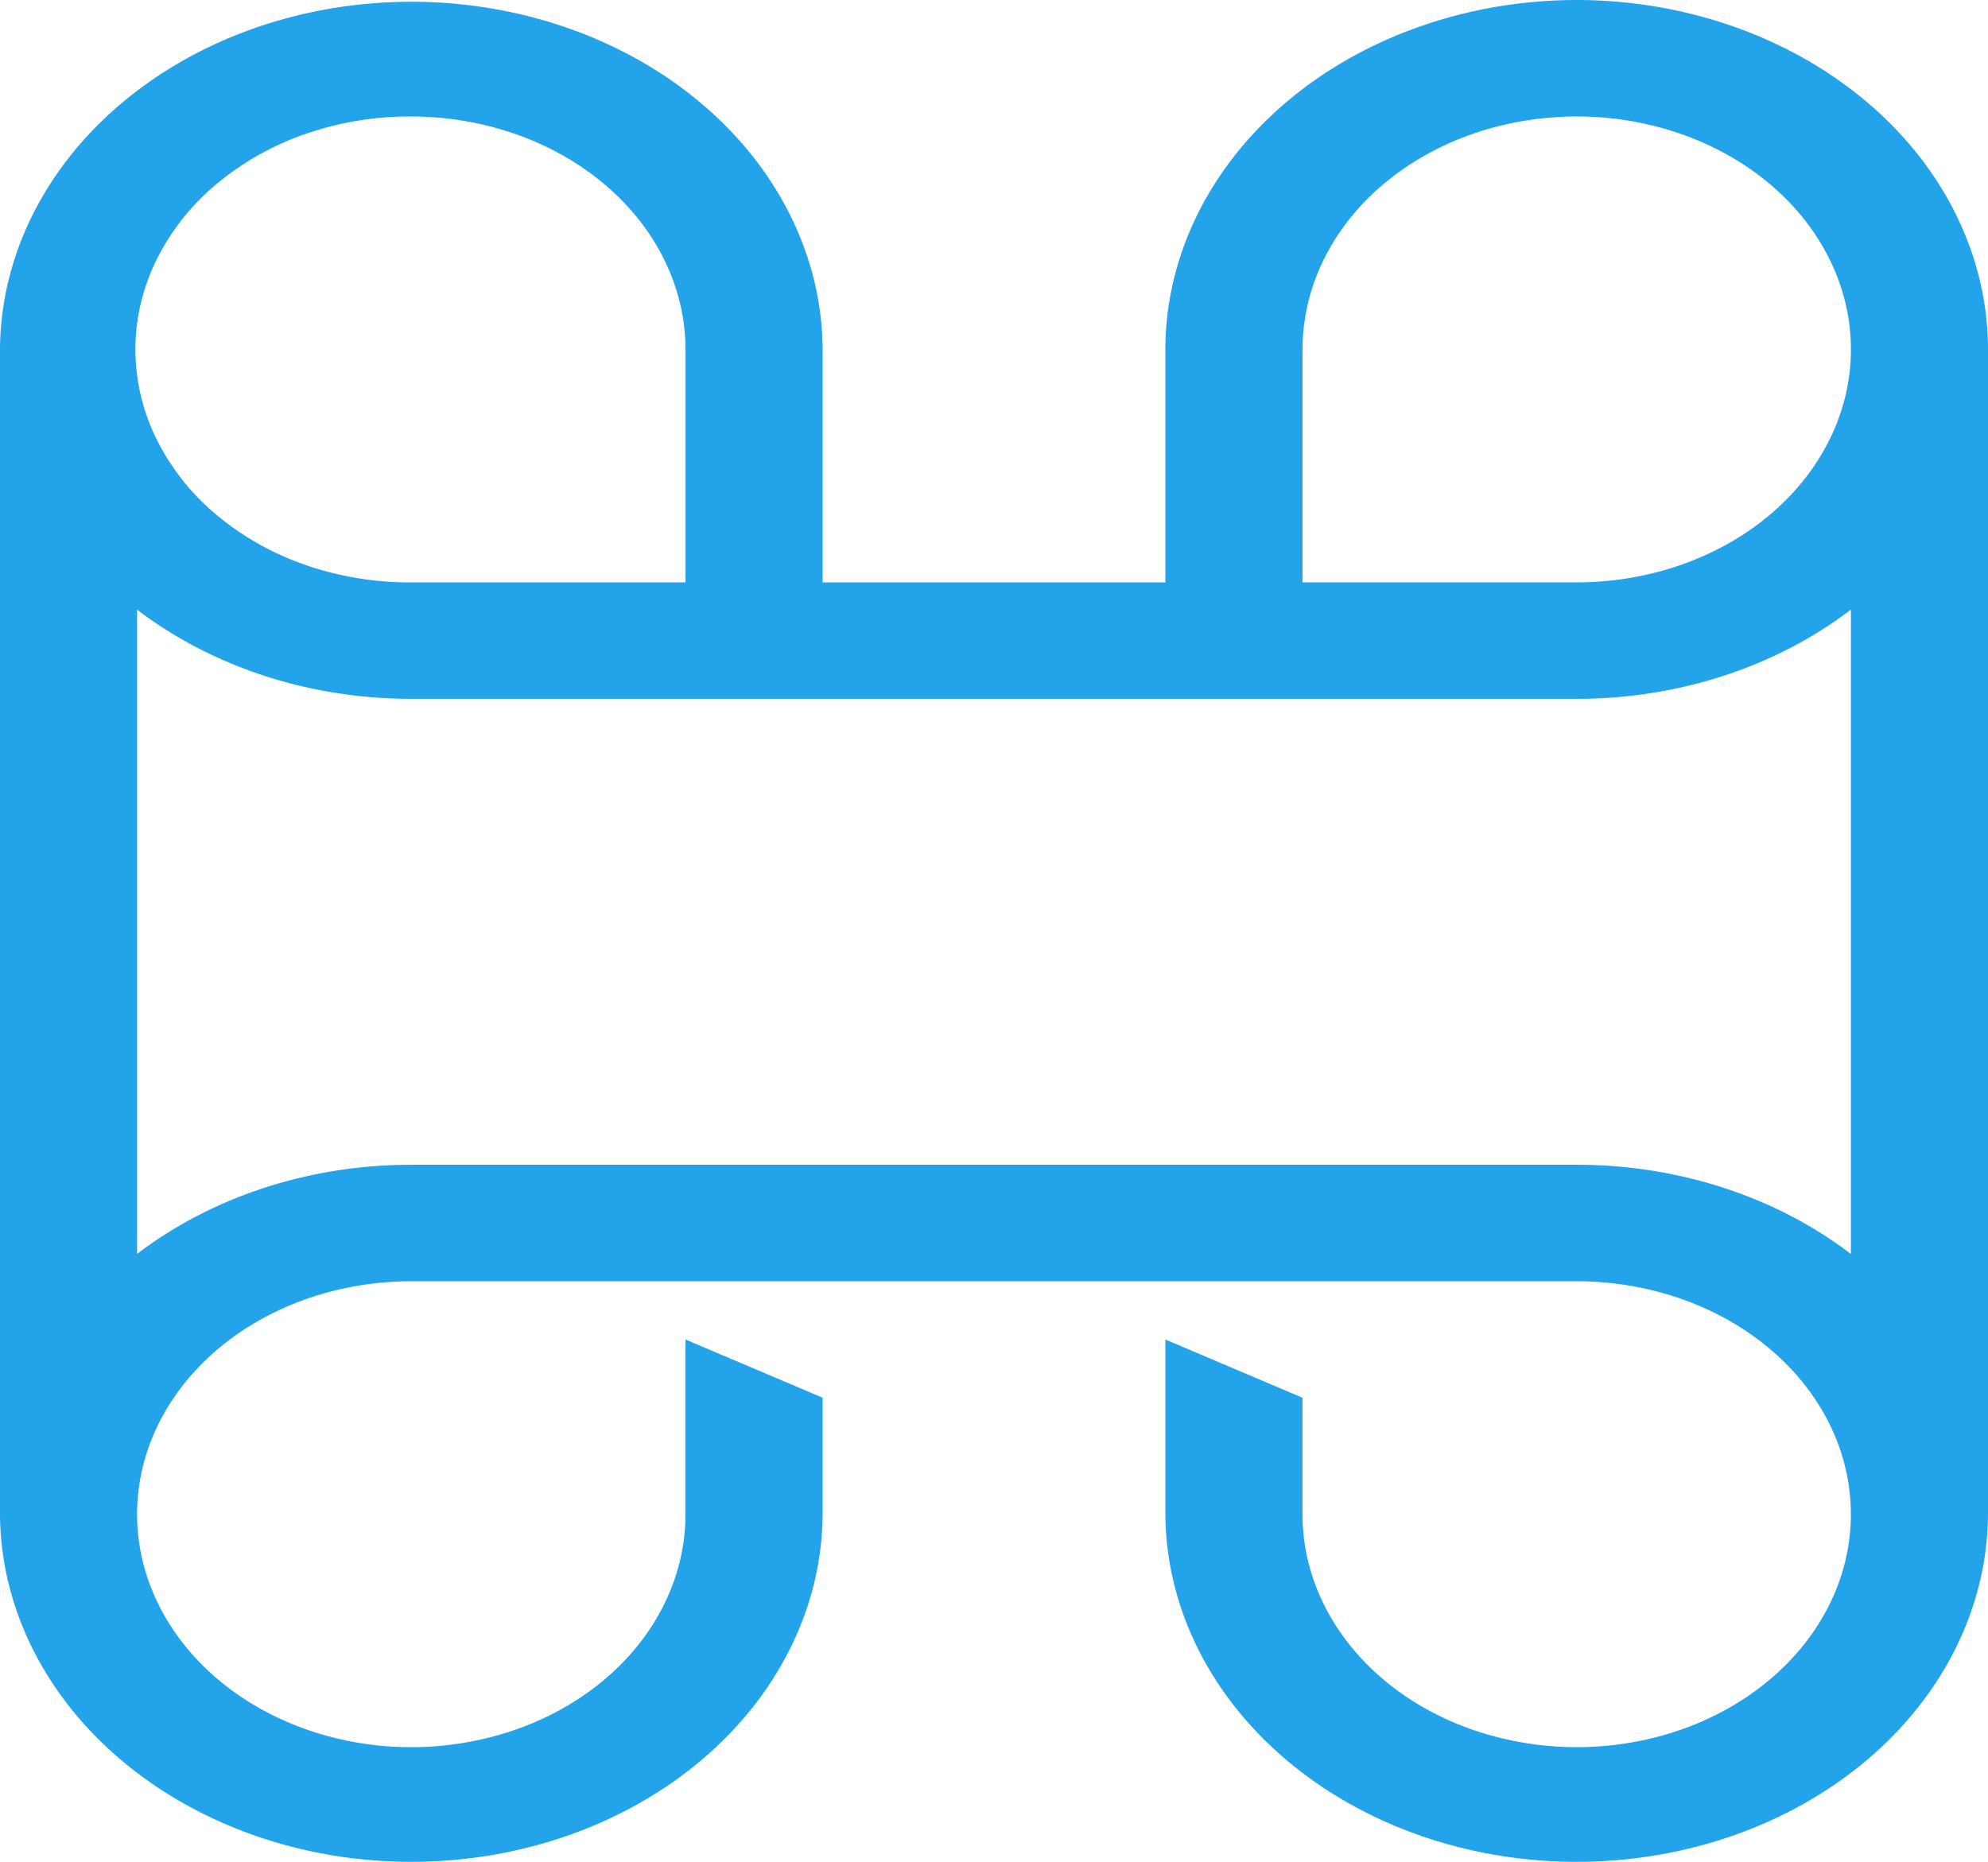 <svg width="79" height="74" fill="none" xmlns="http://www.w3.org/2000/svg"><path d="M62.655 0c-4.333.004-8.488 1.469-11.552 4.072-3.064 2.604-4.788 6.134-4.793 9.816v9.259H32.69v-9.259c-.022-3.67-1.754-7.185-4.817-9.774C24.81 1.524 20.665.07 16.345.07S7.88 1.525 4.817 4.114C1.754 6.704.022 10.217 0 13.888v46.295c.022 3.67 1.754 7.185 4.817 9.774C7.88 72.547 12.024 74 16.345 74c4.32 0 8.465-1.454 11.528-4.043 3.063-2.589 4.795-6.103 4.817-9.774v-4.63L27.24 53.24v6.944c0 1.831-.639 3.621-1.836 5.144-1.197 1.523-2.9 2.71-4.89 3.41a12.7 12.7 0 0 1-6.296.527c-2.114-.358-4.056-1.24-5.58-2.534-1.524-1.295-2.561-2.945-2.982-4.741-.42-1.796-.204-3.658.62-5.35.825-1.691 2.222-3.138 4.014-4.155 1.792-1.017 3.899-1.56 6.054-1.56h46.31c2.156 0 4.262.543 6.054 1.56 1.792 1.018 3.189 2.464 4.014 4.156.824 1.691 1.04 3.553.62 5.349-.42 1.796-1.459 3.446-2.983 4.74-1.523 1.296-3.465 2.178-5.579 2.535a12.7 12.7 0 0 1-6.296-.527c-1.99-.7-3.693-1.887-4.89-3.41-1.197-1.523-1.836-3.313-1.836-5.144v-4.63L46.31 53.24v6.944c.023 3.67 1.754 7.185 4.817 9.774C54.19 72.547 58.335 74 62.655 74s8.465-1.454 11.528-4.043c3.063-2.589 4.795-6.103 4.817-9.774V13.888c-.005-3.682-1.728-7.212-4.793-9.815C71.144 1.469 66.99.004 62.655 0ZM51.76 13.888c0-1.83.639-3.621 1.836-5.144 1.197-1.522 2.899-2.71 4.89-3.41 1.991-.7 4.182-.884 6.296-.527s4.055 1.239 5.58 2.534c1.523 1.295 2.561 2.945 2.981 4.74.421 1.797.205 3.658-.62 5.35-.824 1.692-2.22 3.138-4.012 4.155-1.793 1.018-3.9 1.56-6.055 1.56H51.76v-9.258ZM16.345 4.63c2.889.003 5.659.98 7.701 2.716 2.043 1.735 3.192 4.089 3.195 6.543v9.259H16.345a12.598 12.598 0 0 1-4.19-.688 11.21 11.21 0 0 1-3.56-2.003 9.328 9.328 0 0 1-2.379-3.011 8.069 8.069 0 0 1-.836-3.557c0-1.22.284-2.43.836-3.556a9.328 9.328 0 0 1 2.38-3.011 11.211 11.211 0 0 1 3.558-2.004 12.6 12.6 0 0 1 4.191-.688Zm46.31 41.665h-46.31c-4.023-.003-7.905 1.26-10.897 3.545V24.23c2.992 2.285 6.874 3.548 10.897 3.545h46.31c4.023.003 7.905-1.26 10.897-3.545V49.84c-2.992-2.285-6.874-3.548-10.897-3.545Z" fill="#23A3EA"/></svg>